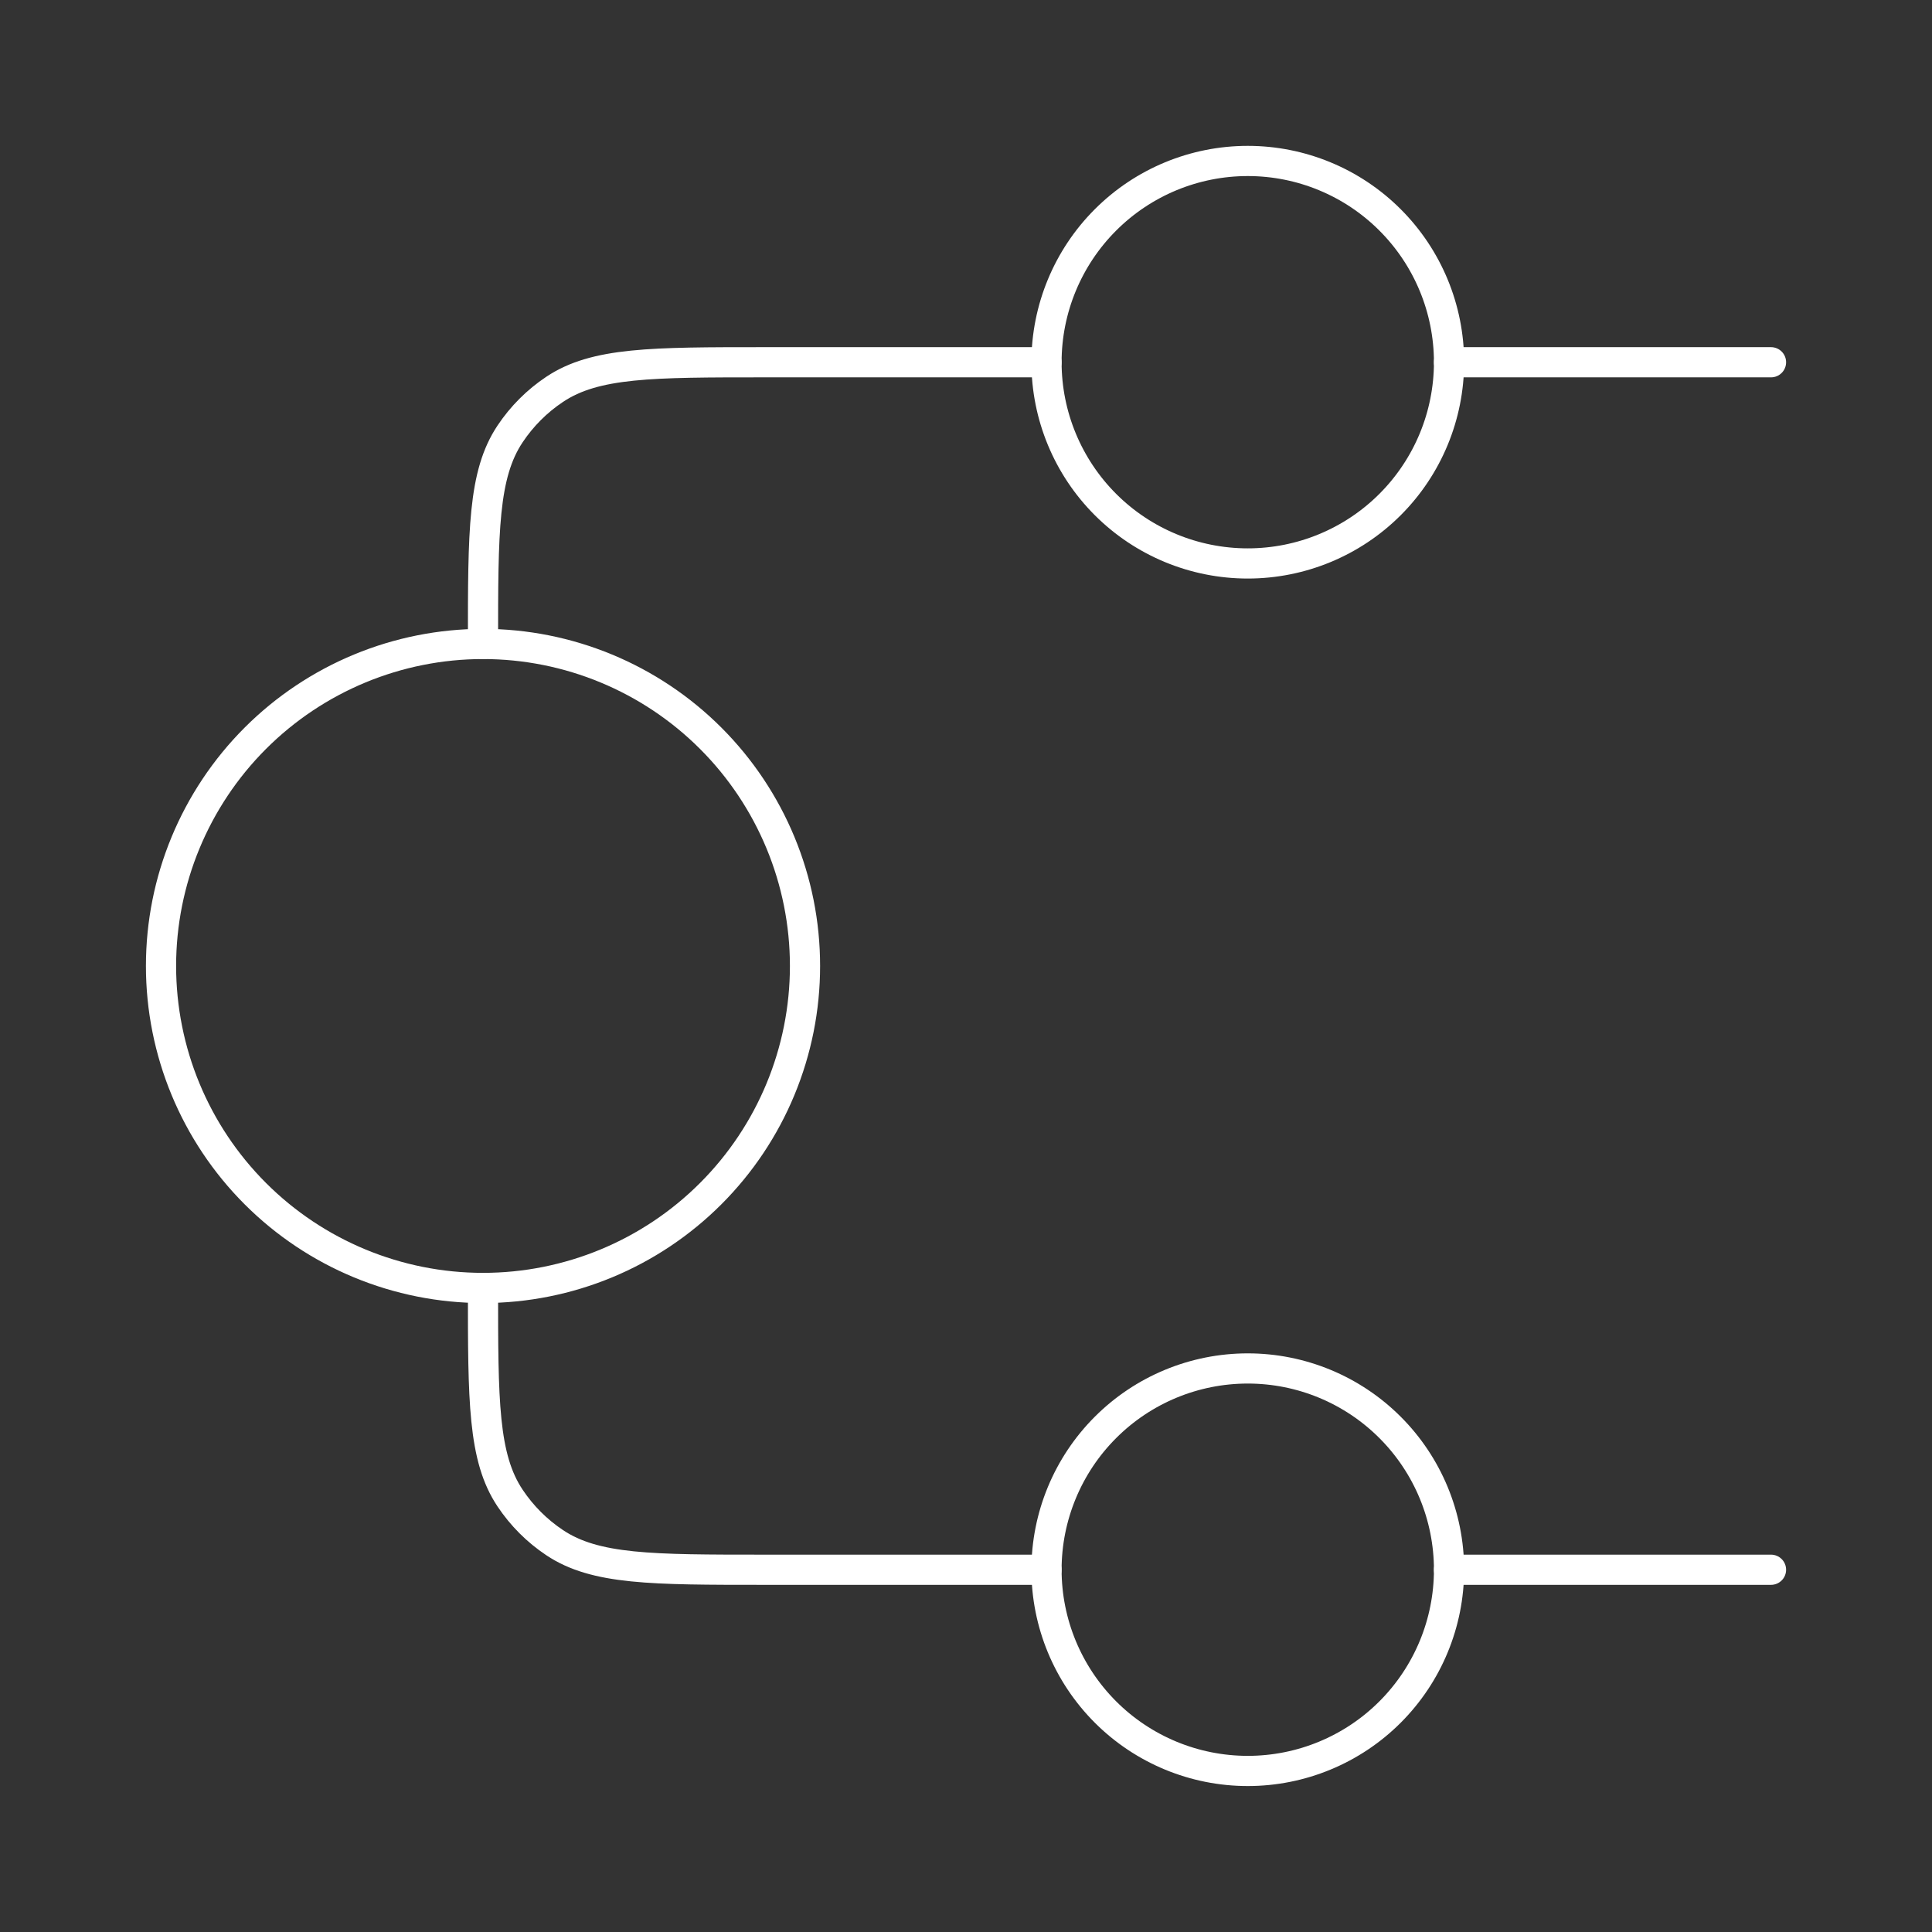 <svg width="64" height="64" viewBox="0 0 64 64" fill="none" xmlns="http://www.w3.org/2000/svg">
<rect x="0" y="0" width="64" height="64" fill="#333333" stroke="none"/>
<path d="M48.001 11.999C48.001 13.767 47.298 15.463 46.048 16.713C44.798 17.963 43.102 18.665 41.334 18.665C39.566 18.665 37.87 17.963 36.62 16.713C35.37 15.463 34.667 13.767 34.667 11.999C34.667 10.231 35.37 8.535 36.62 7.285C37.87 6.034 39.566 5.332 41.334 5.332C43.102 5.332 44.798 6.034 46.048 7.285C47.298 8.535 48.001 10.231 48.001 11.999ZM48.001 51.999C48.001 53.767 47.298 55.462 46.048 56.713C44.798 57.963 43.102 58.665 41.334 58.665C39.566 58.665 37.87 57.963 36.62 56.713C35.37 55.462 34.667 53.767 34.667 51.999C34.667 50.231 35.37 48.535 36.62 47.285C37.87 46.034 39.566 45.332 41.334 45.332C43.102 45.332 44.798 46.034 46.048 47.285C47.298 48.535 48.001 50.231 48.001 51.999ZM26.667 31.999C26.667 34.828 25.544 37.541 23.543 39.541C21.543 41.542 18.83 42.665 16.001 42.665C13.172 42.665 10.459 41.542 8.458 39.541C6.458 37.541 5.334 34.828 5.334 31.999C5.334 29.17 6.458 26.457 8.458 24.456C10.459 22.456 13.172 21.332 16.001 21.332C18.83 21.332 21.543 22.456 23.543 24.456C25.544 26.457 26.667 29.17 26.667 31.999Z" stroke="white" stroke-linecap="round" stroke-linejoin="round"/>
<path d="M58.667 12H48M16 21.333C16 17.587 16 15.715 16.899 14.371C17.288 13.788 17.788 13.288 18.371 12.899C19.715 12 21.589 12 25.333 12H34.667M58.667 52H48M16 42.667C16 46.413 16 48.285 16.899 49.629C17.288 50.212 17.788 50.712 18.371 51.101C19.715 52 21.589 52 25.333 52H34.667" stroke="white" stroke-linecap="round" stroke-linejoin="round"/>
</svg>
